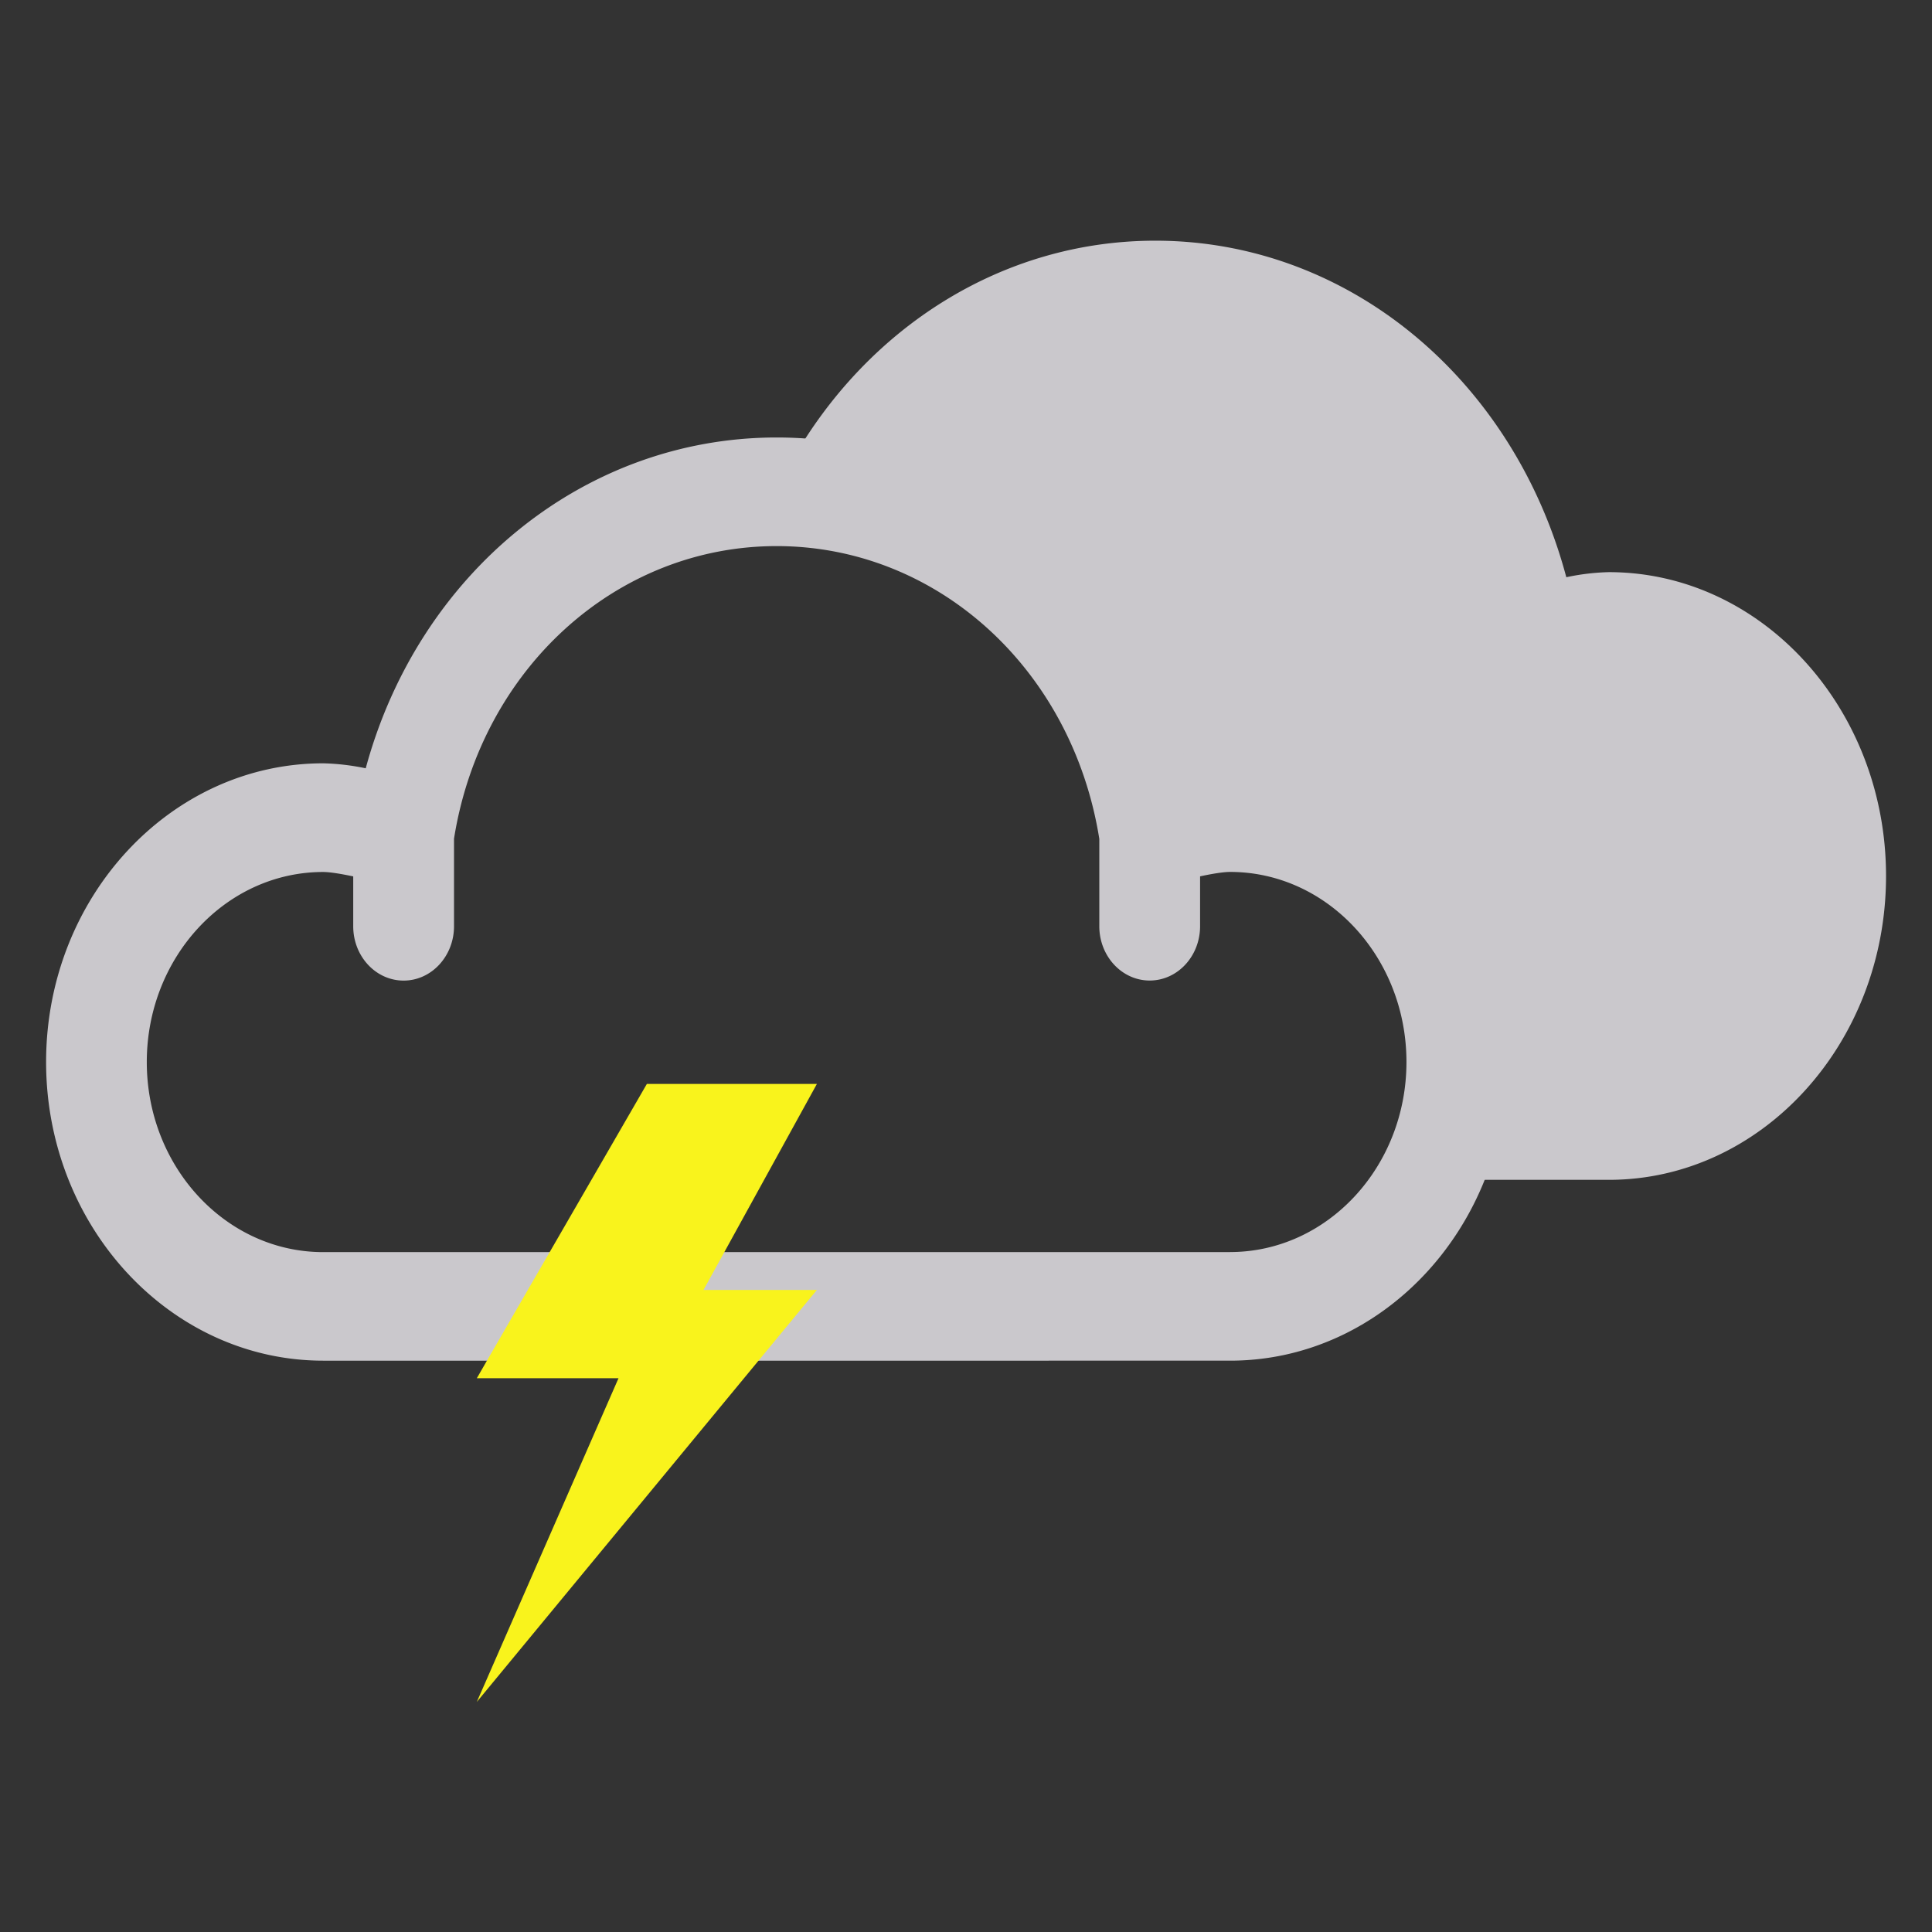 <svg id="Layer_1" data-name="Layer 1" xmlns="http://www.w3.org/2000/svg" viewBox="0 0 1000 1000"><rect x="0" y="0" width="1000" height="1000" fill="#333333" stroke="none"/><defs><style>.cls-1{fill:#cac8cc;}.cls-2{fill:#f9f31c;}</style></defs><path class="cls-1" d="M832.72,296.14a118.76,118.76,0,0,0-22,2.63C783.4,196.23,697.91,124.58,598,124.58c-79.1,0-149.11,44.9-188.42,114.45,82.5,22.42,148.65,90.37,172.88,180.32,8.22-1.61,16.86-2.84,24.09-2.84,86.52,0,156.9,76.26,156.9,170a185,185,0,0,1-1.61,24.17h70.91c79.1,0,143.46-70.55,143.46-157.26S911.82,296.14,832.72,296.14Z"/><path class="cls-1" d="M636.69,395.09a121,121,0,0,0-22,2.58C587.37,296.88,501.9,226.44,402,226.44s-185.4,70.44-212.7,171.23a120.89,120.89,0,0,0-22-2.58c-79.09,0-143.44,69.35-143.44,154.59s64.35,154.6,143.44,154.6H636.69c79.09,0,143.43-69.35,143.43-154.6S715.78,395.09,636.69,395.09Zm0,253H167.26c-50.34,0-91.28-44.14-91.28-98.38s40.94-98.37,91.28-98.37c3.61,0,9.43,1,15.57,2.28v25.82c0,15.53,11.68,28.11,26.08,28.11S235,494.94,235,479.41V434.08c14-87.84,83.94-151.42,167-151.42s153,63.65,167,151.56v45.19c0,15.53,11.68,28.11,26.08,28.11s26.08-12.58,26.08-28.11V453.6c6.14-1.32,12-2.29,15.55-2.29,50.32,0,91.27,44.13,91.27,98.37S687,648.06,636.69,648.06Z"/><polygon class="cls-2" points="246.79 713.37 334.81 561.05 422.82 561.05 364.14 667.67 422.82 667.67 246.79 880.92 320.14 713.37 246.79 713.37"/></svg>